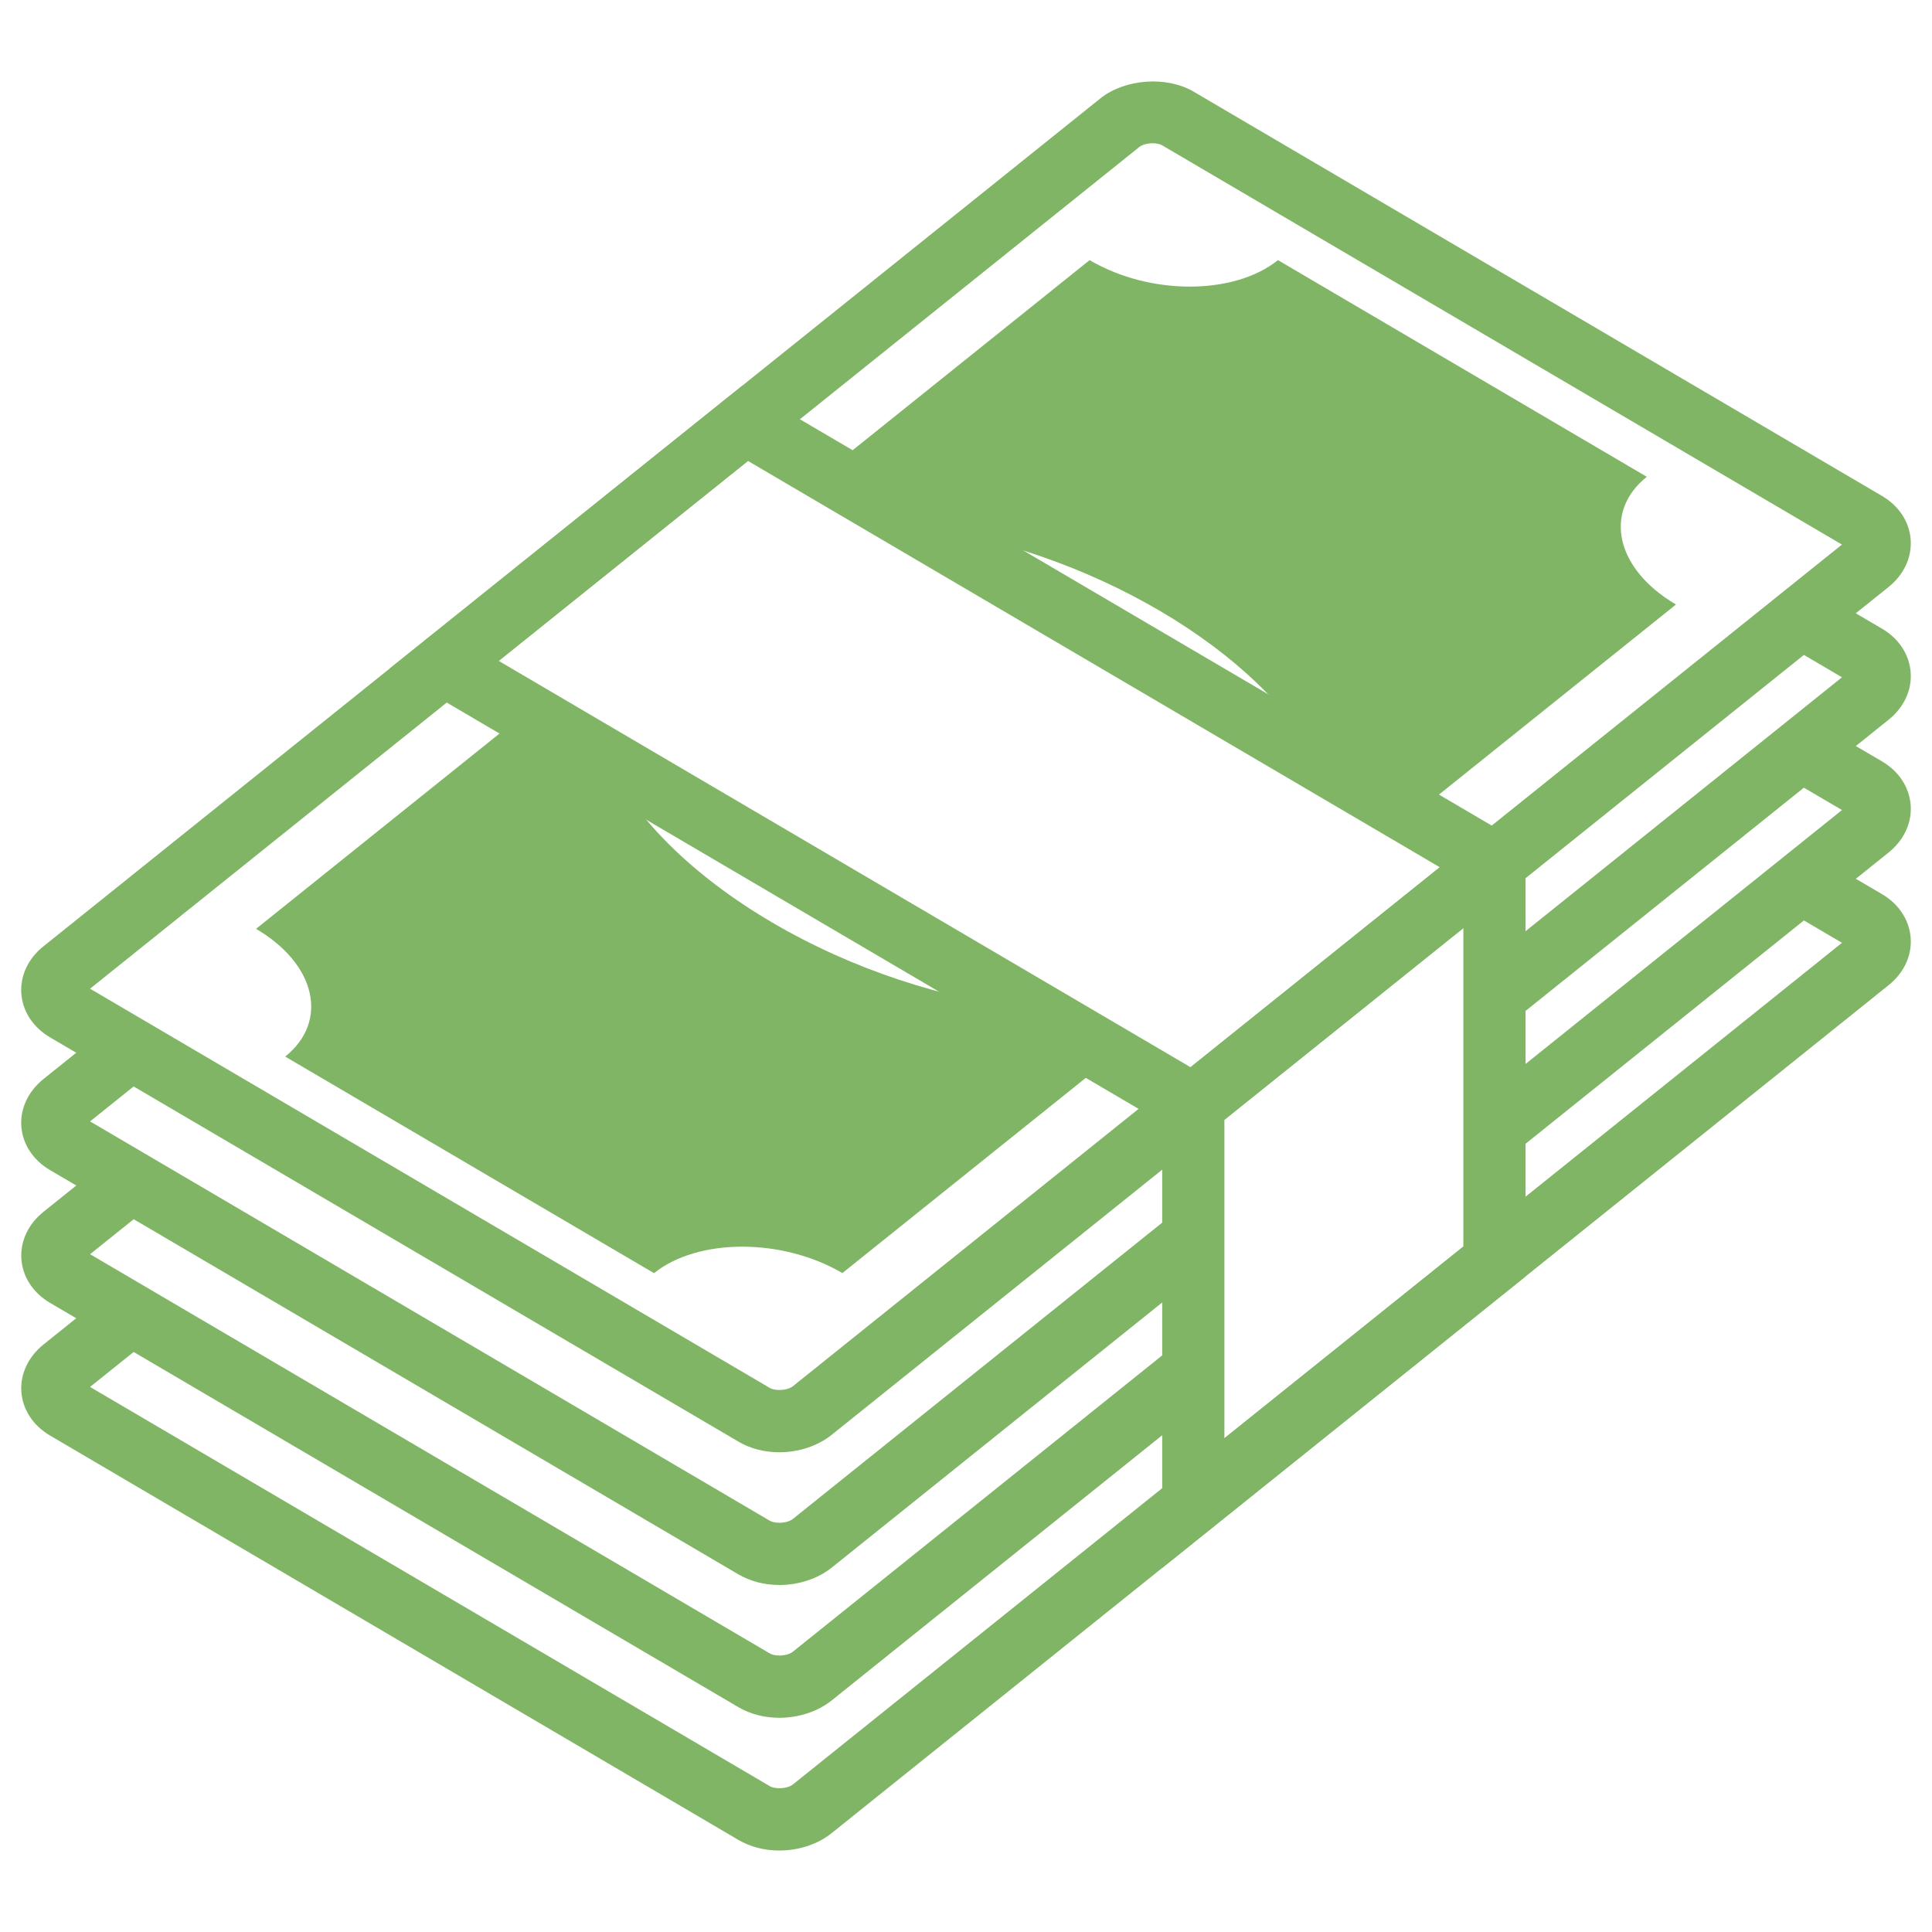 <?xml version="1.0" encoding="utf-8"?>
<!-- Generator: Adobe Illustrator 16.0.0, SVG Export Plug-In . SVG Version: 6.00 Build 0)  -->
<!DOCTYPE svg PUBLIC "-//W3C//DTD SVG 1.1//EN" "http://www.w3.org/Graphics/SVG/1.1/DTD/svg11.dtd">
<svg version="1.1" id="Layer_1" xmlns="http://www.w3.org/2000/svg" xmlns:xlink="http://www.w3.org/1999/xlink" x="0px" y="0px"
	 width="64px" height="64px" viewBox="0 0 64 64" enable-background="new 0 0 64 64" xml:space="preserve">
<g>
	<path fill="#81B566" d="M63.293,31.066c-0.045-0.59-0.389-1.117-0.95-1.447l-1.818-1.066l-1.72,1.379l2.213,1.3L26.26,59.117
		c-0.077,0.062-0.242,0.12-0.441,0.12c-0.147,0-0.258-0.031-0.312-0.065L2.983,45.944l2.305-1.849l-1.903-1.117l-1.946,1.562
		c-0.506,0.408-0.773,0.979-0.731,1.57c0.044,0.59,0.39,1.115,0.951,1.445L24.461,60.95c0.392,0.229,0.861,0.351,1.357,0.351
		c0.645,0,1.275-0.209,1.73-0.575l35.015-28.091C63.069,32.229,63.338,31.657,63.293,31.066"/>
	<path fill="#81B566" d="M39.528,44.074L26.257,54.721c-0.074,0.059-0.24,0.121-0.439,0.121c-0.149,0-0.257-0.035-0.314-0.068
		L2.984,41.547L5.288,39.7l-1.903-1.117l-1.946,1.562c-0.506,0.406-0.773,0.977-0.731,1.568c0.044,0.589,0.39,1.117,0.951,1.447
		l22.803,13.393c0.392,0.229,0.861,0.351,1.357,0.351c0.645,0,1.275-0.21,1.73-0.574l11.98-9.612V44.074z"/>
	<path fill="#81B566" d="M63.293,26.668c-0.045-0.59-0.389-1.117-0.95-1.447l-1.818-1.066l-1.72,1.38l2.213,1.299l-11.51,9.236
		v2.643l13.056-10.474C63.069,27.832,63.338,27.259,63.293,26.668"/>
	<path fill="#81B566" d="M25.818,48.108c-0.496,0-0.966-0.121-1.356-0.352L1.658,34.364c-0.561-0.33-0.907-0.857-0.951-1.446
		c-0.043-0.59,0.223-1.163,0.731-1.569l35.014-28.09c0.805-0.646,2.191-0.75,3.085-0.225l22.806,13.394
		c0.562,0.331,0.907,0.855,0.95,1.445c0.043,0.591-0.224,1.162-0.729,1.57L27.548,47.532C27.094,47.897,26.463,48.108,25.818,48.108
		 M2.983,32.752L25.506,45.98c0.054,0.032,0.165,0.065,0.312,0.065c0.201,0,0.365-0.059,0.44-0.119l34.759-27.886L38.495,4.812
		c-0.056-0.032-0.167-0.067-0.314-0.067c-0.198,0-0.361,0.062-0.438,0.123L2.983,32.752z"/>
	<path fill="#81B566" d="M30.537,17.456c2.65,0.398,5.42,1.334,7.893,2.784c2.468,1.45,4.243,3.185,5.226,4.92l3.151,1.852
		l8.712-6.987c-1.992-1.168-2.423-3.063-0.967-4.231L42.334,8.617c-1.457,1.169-4.252,1.17-6.239,0l-8.711,6.987L30.537,17.456z"/>
	<path fill="#81B566" d="M34.127,33.429c-2.848-0.333-5.88-1.303-8.555-2.875c-2.677-1.572-4.542-3.478-5.463-5.357l-2.702-1.587
		l-8.925,7.159c1.99,1.168,2.421,3.063,0.966,4.232l12.217,7.174c1.457-1.169,4.249-1.169,6.24-0.003l8.925-7.157L34.127,33.429z"/>
	<path fill="#81B566" d="M39.528,39.676L26.257,50.323c-0.074,0.06-0.24,0.121-0.439,0.121c-0.149,0-0.257-0.034-0.314-0.066
		l-22.52-13.23l2.302-1.846l-1.902-1.118l-1.946,1.562c-0.506,0.408-0.774,0.979-0.731,1.57c0.044,0.59,0.39,1.116,0.951,1.445
		l22.803,13.392c0.392,0.229,0.861,0.352,1.357,0.352c0.645,0,1.275-0.209,1.73-0.573l11.98-9.611V39.676z"/>
	<path fill="#81B566" d="M63.293,22.272c-0.045-0.591-0.389-1.118-0.95-1.447l-1.818-1.067l-1.72,1.379l2.213,1.299l-11.51,9.236
		v2.641l13.056-10.472C63.069,23.435,63.338,22.862,63.293,22.272"/>
	<path fill="#81B566" d="M49.415,27.348l-24.82-14.577l-11.698,9.385l25.602,15.036V51.94l12.037-9.656V29.09L49.415,27.348z
		 M24.777,15.269l22.918,13.46l-5.696,4.569l-2.561,2.055L16.52,21.893L24.777,15.269z M48.476,41.292l-7.916,6.351V37.096
		l5.35-4.293l2.566-2.059V41.292z"/>
</g>
</svg>
